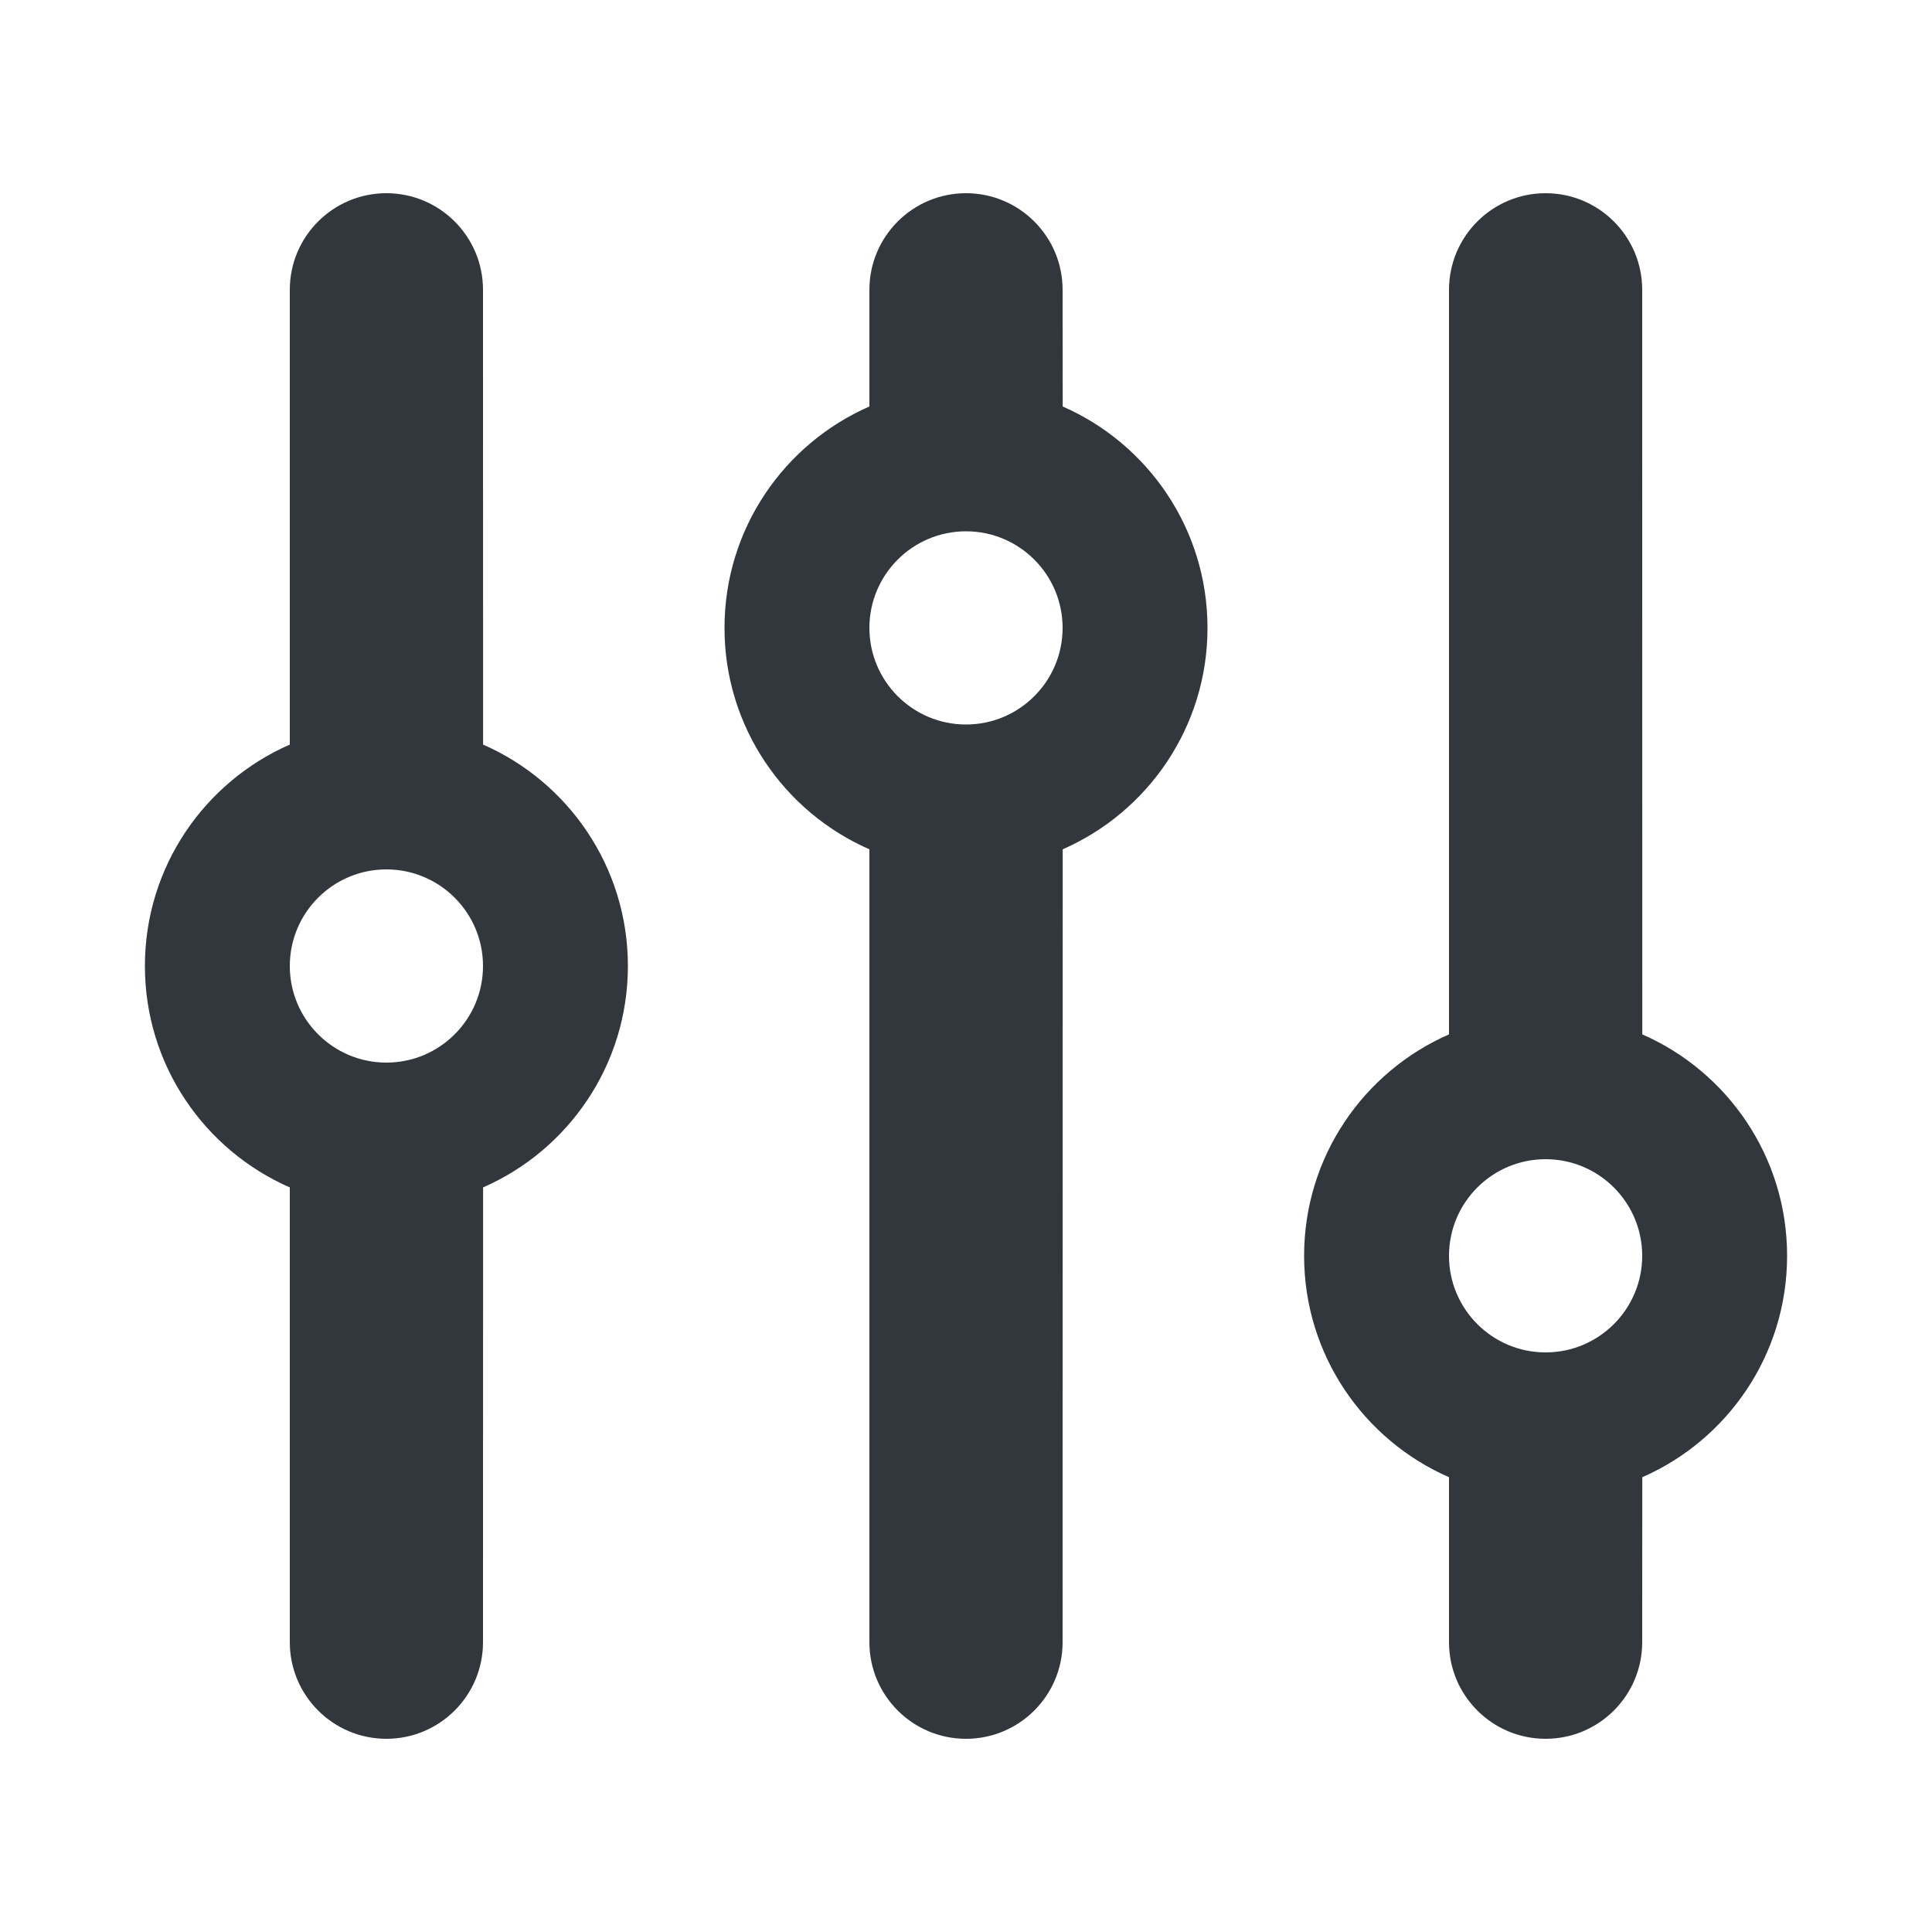 <svg viewBox="0 0 20 20" xmlns="http://www.w3.org/2000/svg"><path d="M16,2 C16.552,2 17,2.448 17,3 L17.001,10.708 C17.883,11.094 18.5,11.975 18.5,13 C18.5,14.025 17.883,14.906 17.001,15.292 L17,17 C17,17.552 16.552,18 16,18 C15.448,18 15,17.552 15,17 L15,15.292 C14.117,14.906 13.5,14.025 13.5,13 C13.5,11.975 14.117,11.094 15,10.708 L15,3 C15,2.448 15.448,2 16,2 Z M10,2 C10.552,2 11,2.448 11,3 L11.001,4.208 C11.883,4.594 12.5,5.475 12.5,6.5 C12.5,7.525 11.883,8.406 11.001,8.792 L11,17 C11,17.552 10.552,18 10,18 C9.448,18 9,17.552 9,17 L9,8.792 C8.117,8.406 7.5,7.525 7.5,6.5 C7.5,5.475 8.117,4.594 9,4.208 L9,3 C9,2.448 9.448,2 10,2 Z M4,2 C4.552,2 5,2.448 5,3 L5.001,7.708 C5.883,8.094 6.5,8.975 6.5,10 C6.5,11.025 5.883,11.906 5.001,12.292 L5,17 C5,17.552 4.552,18 4,18 C3.448,18 3,17.552 3,17 L3,12.292 C2.117,11.906 1.5,11.025 1.5,10 C1.5,8.975 2.117,8.094 3,7.708 L3,3 C3,2.448 3.448,2 4,2 Z M16,12 C15.448,12 15,12.448 15,13 C15,13.552 15.448,14 16,14 C16.552,14 17,13.552 17,13 C17,12.448 16.552,12 16,12 Z M4,9 C3.448,9 3,9.448 3,10 C3,10.552 3.448,11 4,11 C4.552,11 5,10.552 5,10 C5,9.448 4.552,9 4,9 Z M10,5.5 C9.448,5.5 9,5.948 9,6.5 C9,7.052 9.448,7.5 10,7.5 C10.552,7.5 11,7.052 11,6.5 C11,5.948 10.552,5.5 10,5.5 Z" fill="#31373D" fill-rule="evenodd"/></svg>